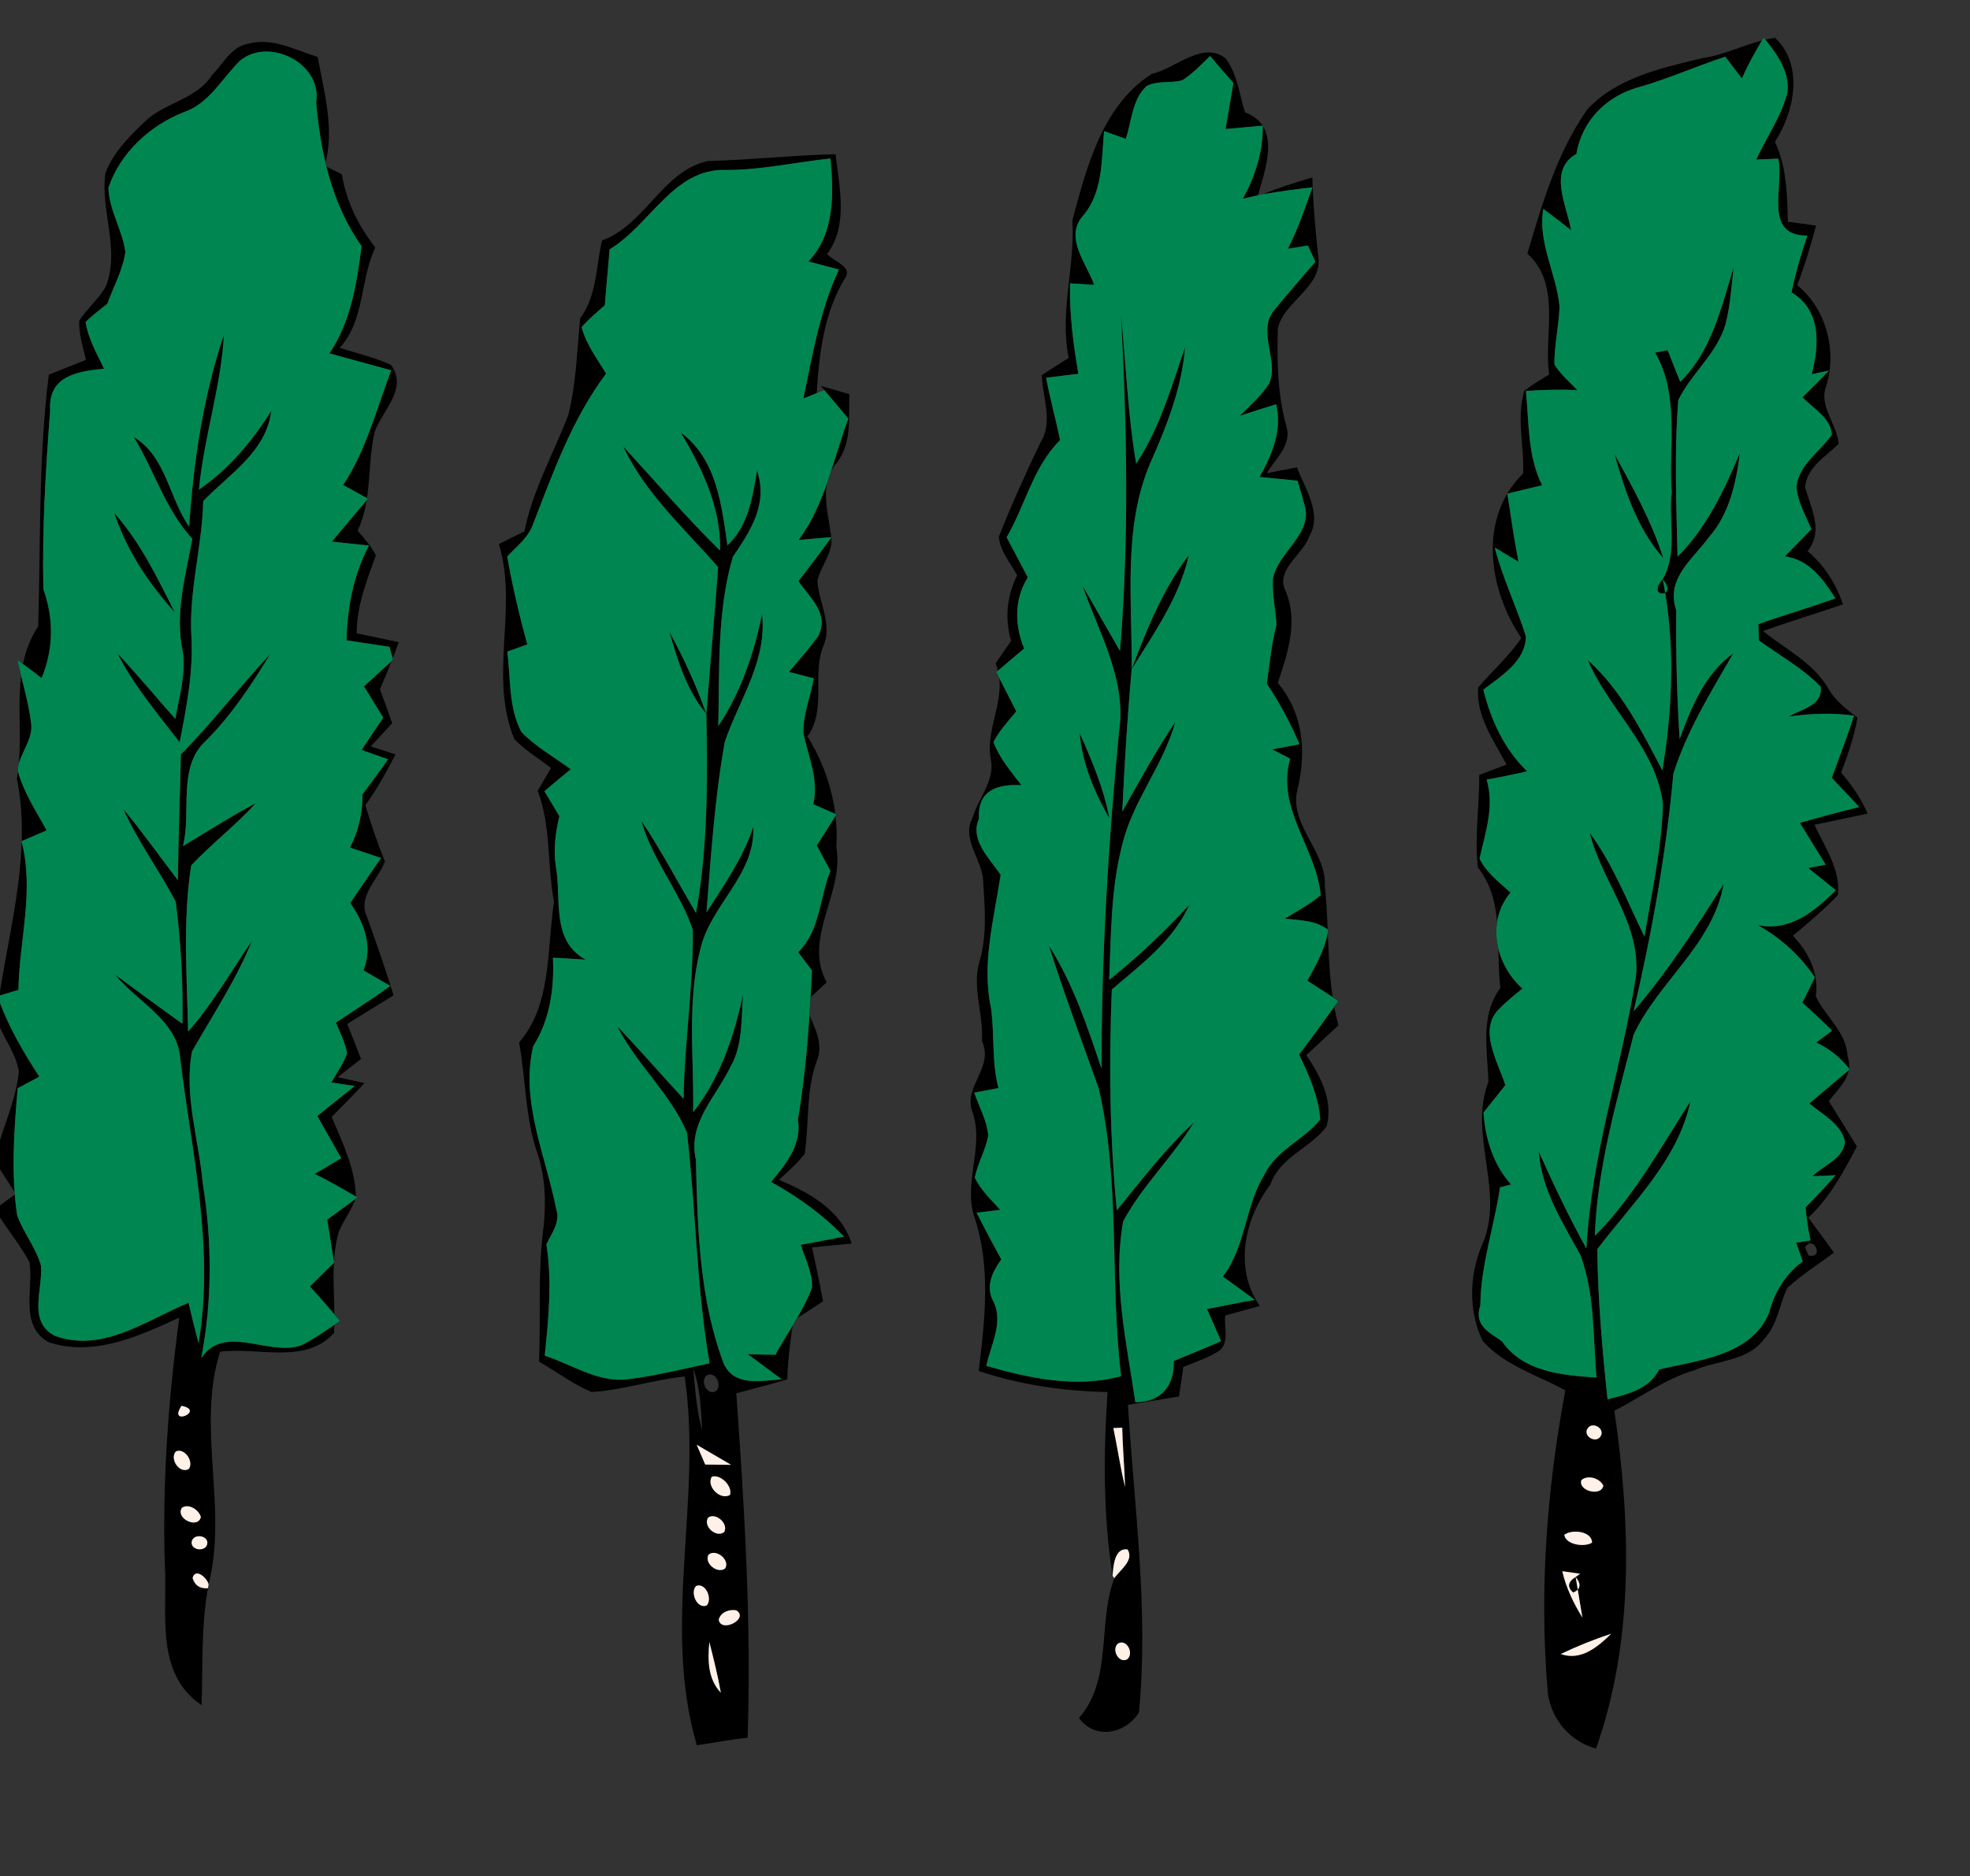 <?xml version="1.0" encoding="UTF-8" ?>
<!DOCTYPE svg PUBLIC "-//W3C//DTD SVG 1.1//EN" "http://www.w3.org/Graphics/SVG/1.1/DTD/svg11.dtd">
<svg width="316pt" height="301pt" viewBox="0 0 316 301" version="1.1" xmlns="http://www.w3.org/2000/svg">
<rect x="0" y="0" width="316" height="301" fill="#333333" stroke="none"/>
<g id="#000000ff">
<path fill="#000000" opacity="1.00" d=" M 39.81 7.02 C 43.67 5.94 47.36 8.04 50.96 9.14 C 51.99 14.88 53.75 20.79 52.08 26.59 C 53.00 27.05 53.92 27.51 54.84 27.97 C 55.54 32.31 57.50 36.26 60.20 39.70 C 57.72 44.93 58.57 51.26 54.50 55.81 C 57.25 56.69 60.08 57.33 62.71 58.54 C 65.48 62.31 61.41 65.77 60.13 69.19 C 58.85 74.43 59.75 80.13 57.37 85.13 C 58.42 86.39 59.55 87.62 60.29 89.10 C 58.82 93.15 57.21 97.20 57.22 101.60 C 58.91 101.96 62.27 102.67 63.96 103.02 C 63.02 105.55 62.06 108.08 60.94 110.54 C 61.60 112.37 62.27 114.19 62.91 116.02 C 61.77 117.27 60.62 118.51 59.47 119.74 C 60.80 120.17 62.12 120.60 63.44 121.03 C 61.98 123.82 60.48 126.62 58.60 129.17 C 59.52 132.22 60.55 135.25 61.74 138.21 C 60.69 141.01 57.33 143.80 58.85 147.03 C 60.34 151.22 61.82 155.42 63.13 159.67 C 60.65 161.20 58.18 162.73 55.70 164.26 C 56.45 166.12 57.18 168.00 57.91 169.88 C 56.66 170.86 55.40 171.83 54.15 172.81 C 55.59 173.12 57.03 173.43 58.46 173.75 C 56.77 175.61 54.97 177.38 53.20 179.18 C 54.93 183.30 57.01 187.50 57.09 192.06 C 56.49 194.09 55.06 195.74 54.31 197.71 C 52.83 202.99 53.91 208.53 53.57 213.85 C 49.01 218.96 41.30 216.06 35.30 216.85 C 31.49 229.00 36.58 241.85 33.46 254.18 C 33.26 253.19 31.35 251.42 30.89 253.15 C 31.24 254.33 32.05 254.88 33.35 254.80 C 32.26 260.99 32.53 267.29 32.34 273.55 C 24.74 268.43 26.90 258.69 26.44 251.02 C 26.02 237.76 27.01 224.51 28.75 211.38 C 22.27 214.36 15.02 217.71 7.79 215.32 C 3.06 212.65 5.41 206.76 4.73 202.46 C 3.36 199.95 1.56 197.71 0.00 195.32 L 0.00 193.37 C 0.84 192.76 1.69 192.15 2.53 191.54 C 1.67 190.23 0.85 188.89 0.00 187.58 L 0.00 182.93 C 1.12 179.30 2.69 175.70 3.02 171.89 C 2.64 169.33 1.04 167.16 0.00 164.84 L 0.00 160.89 C 1.57 165.09 3.86 168.97 6.31 172.72 C 5.15 173.34 3.99 173.95 2.84 174.58 C 2.25 181.34 1.76 188.16 2.74 194.91 C 3.71 197.75 5.80 200.14 6.57 203.06 C 6.89 206.93 4.40 212.03 8.80 214.30 C 16.48 217.08 23.44 211.81 30.25 209.00 C 30.74 211.17 31.29 213.33 31.85 215.49 C 34.42 200.19 30.77 185.05 28.92 169.93 C 28.54 163.69 22.02 160.79 18.46 156.35 C 22.05 158.99 25.62 161.65 29.26 164.23 C 29.38 157.67 29.02 151.15 28.19 144.66 C 25.55 139.61 22.11 135.01 19.78 129.79 C 22.85 133.48 25.62 137.40 28.53 141.21 C 28.61 134.48 28.87 127.76 29.01 121.04 C 34.06 115.91 38.43 110.17 43.35 104.93 C 40.31 109.90 37.08 114.82 32.92 118.94 C 28.42 123.16 30.75 130.34 29.34 135.74 C 33.23 133.39 37.07 130.97 41.07 128.80 C 37.84 132.39 33.96 135.33 30.67 138.84 C 29.29 147.65 30.00 156.62 30.17 165.50 C 34.12 161.02 37.09 155.81 40.43 150.89 C 37.91 157.18 34.12 162.82 30.80 168.68 C 29.48 175.74 31.88 182.74 32.51 189.73 C 34.02 199.04 34.07 208.60 32.28 217.87 C 36.03 212.30 42.93 217.55 48.18 215.88 C 50.44 214.81 52.47 213.30 54.55 211.92 C 52.97 210.04 51.36 208.19 49.71 206.38 C 51.00 205.11 52.29 203.83 53.58 202.56 C 53.22 200.25 52.85 197.95 52.49 195.65 C 54.12 194.48 55.73 193.29 57.34 192.10 C 55.08 190.80 52.83 189.46 50.48 188.33 C 51.89 187.48 53.31 186.64 54.73 185.81 C 53.48 183.54 52.16 181.31 50.91 179.04 C 52.88 177.39 54.91 175.83 56.91 174.22 C 55.66 174.03 54.40 173.85 53.15 173.66 C 54.01 172.10 55.10 170.64 55.67 168.95 C 55.37 167.22 54.53 165.66 53.88 164.05 C 56.80 162.10 59.77 160.22 62.62 158.17 C 61.18 157.33 59.74 156.51 58.30 155.67 C 59.84 151.84 58.43 148.07 56.18 144.86 C 57.81 142.44 59.46 140.04 61.13 137.64 C 59.47 137.08 57.80 136.52 56.13 135.97 C 57.52 133.33 58.16 130.41 58.15 127.44 C 59.52 125.57 60.92 123.71 62.25 121.81 C 60.83 121.30 59.41 120.81 58.00 120.32 C 59.16 118.59 60.28 116.84 61.47 115.13 C 60.44 113.46 59.42 111.78 58.39 110.11 C 59.95 108.69 61.50 107.25 63.05 105.83 C 62.91 105.31 62.62 104.28 62.48 103.77 C 60.18 103.42 57.88 103.07 55.58 102.72 C 55.71 97.44 56.69 92.23 59.18 87.52 C 57.69 87.36 54.72 87.04 53.23 86.89 C 55.17 84.60 57.09 82.29 59.02 80.00 C 57.69 79.27 56.37 78.54 55.05 77.81 C 58.73 72.22 60.40 65.62 62.75 59.41 C 59.45 58.50 56.14 57.60 52.84 56.69 C 56.32 51.55 57.21 45.48 58.00 39.48 C 53.20 32.73 51.43 24.52 50.71 16.42 C 51.72 10.08 42.96 5.83 38.41 9.82 C 35.55 12.67 33.50 16.65 29.44 18.01 C 24.00 20.17 19.28 24.52 17.39 30.13 C 17.50 33.73 19.65 36.89 20.11 40.43 C 19.69 43.34 18.21 45.99 17.21 48.74 C 16.03 49.69 14.79 50.58 13.73 51.67 C 14.15 54.35 15.54 56.73 16.69 59.15 C 12.63 59.55 7.67 60.23 8.05 65.80 C 7.32 75.30 6.74 84.99 6.96 94.55 C 8.65 99.24 8.60 104.10 6.68 108.78 C 5.38 107.78 4.07 106.81 2.77 105.83 C 3.53 109.22 4.56 112.55 4.99 116.00 C 5.38 118.75 3.03 120.93 2.84 123.58 C 3.74 127.05 5.78 130.09 7.48 133.21 C 6.13 133.78 4.79 134.36 3.45 134.95 C 5.54 142.88 3.09 150.83 2.96 158.80 C 1.97 159.10 0.99 159.40 0.00 159.70 L 0.00 159.03 C 1.78 147.85 5.01 136.27 2.71 124.92 C 4.16 116.75 1.27 107.81 6.13 100.47 C 6.52 87.03 6.16 73.49 7.83 60.11 C 9.81 59.32 11.80 58.51 13.79 57.74 C 13.32 55.67 12.62 53.59 12.71 51.45 C 13.97 49.47 15.89 47.96 17.01 45.88 C 19.28 39.89 16.09 33.87 16.90 27.78 C 18.23 24.29 21.04 21.57 23.71 19.07 C 26.93 16.37 31.65 15.78 34.02 12.03 C 35.80 10.27 37.08 7.47 39.81 7.02 M 29.12 225.53 C 26.83 228.96 33.05 226.31 29.12 225.53 M 28.21 232.85 C 27.15 234.03 28.79 236.49 30.27 235.67 C 31.17 234.52 29.60 232.20 28.21 232.85 M 29.17 241.90 C 28.11 243.60 31.71 245.34 32.22 243.39 C 31.94 242.23 30.25 241.12 29.17 241.90 M 30.79 247.17 C 30.35 248.59 32.74 249.09 33.21 247.83 C 33.65 246.41 31.25 245.91 30.79 247.17 Z" />
<path fill="#000000" opacity="1.00" d=" M 273.07 9.33 C 277.10 8.76 280.71 6.62 284.73 6.07 C 289.36 10.42 287.87 17.89 284.71 22.74 C 286.58 26.74 286.69 31.24 286.78 35.58 C 288.29 35.77 289.79 35.98 291.31 36.20 C 290.43 39.42 289.49 42.62 288.28 45.74 C 292.94 49.54 294.74 56.32 292.90 62.02 C 291.74 65.17 294.71 68.16 294.94 71.20 C 292.87 73.22 289.81 74.98 289.54 78.16 C 290.50 81.57 292.55 85.17 289.94 88.42 C 292.61 90.67 294.53 93.64 295.61 96.96 C 291.35 98.43 287.03 99.70 282.80 101.24 C 286.39 104.15 290.86 106.31 293.25 110.42 C 294.35 112.40 296.19 113.77 297.95 115.13 C 297.42 118.16 296.42 121.08 295.33 123.95 C 297.04 125.94 298.52 128.11 299.58 130.52 C 296.73 131.12 293.89 131.74 291.05 132.31 C 292.68 135.88 295.30 139.51 294.79 143.62 C 292.54 145.95 290.09 148.06 287.59 150.10 C 290.05 152.74 291.79 156.00 291.26 159.82 C 292.75 163.06 296.17 165.53 296.35 169.40 C 297.46 172.57 294.94 174.51 293.36 176.65 C 294.86 179.07 296.37 181.48 297.86 183.92 C 295.69 188.01 293.51 192.16 290.06 195.34 C 291.44 197.20 292.82 199.06 294.17 200.95 C 291.68 202.83 289.01 204.49 286.71 206.60 C 285.38 209.33 285.13 212.61 282.91 214.87 C 280.36 218.38 275.44 218.21 271.82 219.81 C 267.16 221.16 263.24 224.15 258.95 226.31 C 261.58 244.32 262.16 263.15 256.01 280.52 C 251.93 279.40 248.98 276.01 248.30 271.80 C 246.87 255.47 248.08 239.11 251.09 223.05 C 246.61 220.58 241.31 219.06 237.85 215.14 C 235.54 210.40 235.66 204.74 237.65 199.91 C 241.61 191.32 235.43 182.18 238.75 173.60 C 238.62 168.36 237.36 163.05 240.67 158.47 C 239.86 151.96 241.42 144.64 237.06 139.16 C 236.51 134.29 237.31 129.24 237.29 124.31 C 238.74 123.75 240.20 123.20 241.66 122.66 C 239.61 118.81 236.72 114.80 237.11 110.29 C 239.39 107.61 242.06 105.28 244.03 102.35 C 238.75 94.60 237.05 83.09 244.31 75.97 C 244.55 71.60 243.19 66.97 244.52 62.71 C 245.75 61.71 247.14 60.92 248.49 60.09 C 247.59 53.66 250.52 45.66 245.00 40.68 C 247.37 32.67 249.76 24.48 254.61 17.56 C 259.38 12.42 266.54 10.91 273.07 9.33 M 279.42 12.60 C 278.53 11.43 277.63 10.27 276.74 9.10 C 271.99 10.65 267.43 12.72 262.61 14.06 C 257.62 15.51 253.74 19.41 252.87 24.68 C 248.25 27.36 251.31 32.81 252.01 36.93 C 250.55 35.76 249.06 34.63 247.56 33.51 C 246.63 38.93 249.66 43.88 250.16 49.17 C 250.06 52.29 249.30 55.35 249.34 58.49 C 250.35 60.04 251.73 61.28 253.03 62.58 C 250.28 62.45 247.52 62.53 244.77 62.72 C 245.27 67.80 245.02 73.18 247.37 77.85 C 245.50 78.28 243.65 78.75 241.79 79.19 C 242.36 82.84 242.86 86.50 243.58 90.13 C 242.31 89.36 241.04 88.59 239.77 87.84 C 241.01 92.73 243.25 97.27 244.76 102.05 C 244.77 106.04 240.78 108.47 237.94 110.64 C 239.17 115.57 241.29 120.19 244.97 123.74 C 242.81 124.24 240.64 124.68 238.47 125.07 C 239.75 129.44 238.25 133.57 237.33 137.74 C 238.41 140.00 240.49 141.54 242.30 143.19 C 238.36 147.89 239.86 154.70 244.21 158.59 C 242.99 159.58 241.74 160.56 240.65 161.70 C 236.97 164.97 240.23 170.26 241.47 174.08 C 240.29 175.54 239.14 177.02 237.96 178.48 C 238.26 182.67 239.52 186.86 242.39 190.01 C 241.95 190.13 241.05 190.36 240.61 190.48 C 239.69 196.79 237.50 202.97 237.46 209.39 C 236.32 212.72 239.06 213.80 240.93 215.19 C 244.35 220.13 250.63 220.62 256.10 221.00 C 255.49 214.48 255.86 207.62 253.52 201.38 C 250.67 196.11 247.25 190.89 246.82 184.73 C 249.19 190.01 251.67 195.23 254.47 200.30 C 255.23 185.39 260.14 171.22 262.42 156.56 C 263.22 148.08 256.93 141.46 255.01 133.62 C 258.76 138.70 261.03 144.63 263.78 150.27 C 264.94 143.22 266.51 136.21 266.75 129.05 C 265.71 120.05 258.11 113.93 254.70 105.90 C 260.12 110.78 263.33 117.27 266.66 123.60 C 268.32 113.46 268.74 103.05 266.70 92.93 C 269.13 88.74 267.60 83.55 268.15 79.00 C 267.61 71.57 269.46 63.35 265.48 56.58 C 266.15 56.44 266.82 56.31 267.50 56.17 C 268.15 57.87 268.84 59.56 269.52 61.25 C 274.54 56.36 276.13 49.25 278.11 42.78 C 277.73 45.82 277.57 48.90 276.82 51.88 C 275.51 56.65 271.32 59.85 269.21 64.18 C 268.55 72.54 268.90 80.93 269.09 89.30 C 273.79 84.62 276.54 78.69 279.09 72.68 C 278.49 77.43 277.40 82.47 274.14 86.15 C 271.59 89.70 267.14 92.73 268.88 97.93 C 268.81 104.81 268.99 111.69 269.42 118.56 C 271.31 113.39 273.42 108.19 278.04 104.79 C 274.44 111.02 270.61 117.20 268.42 124.11 C 267.26 136.97 264.97 149.67 262.04 162.24 C 267.47 155.89 272.02 148.87 276.48 141.83 C 274.78 151.50 266.01 157.49 262.05 165.98 C 259.36 176.60 256.21 187.25 255.82 198.27 C 262.12 191.94 266.37 184.10 271.16 176.67 C 269.19 186.09 261.81 193.00 256.22 200.40 C 256.30 208.46 257.02 216.48 257.86 224.49 C 260.99 223.67 264.57 222.88 266.14 219.70 C 272.44 218.19 280.93 217.50 283.78 210.58 C 284.63 207.28 286.41 204.40 289.17 202.36 C 288.81 201.36 288.46 200.36 288.12 199.36 C 288.69 199.27 289.84 199.08 290.42 198.99 C 290.04 197.24 289.78 195.48 289.62 193.70 C 291.28 192.03 292.89 190.30 294.45 188.53 C 293.21 188.59 291.97 188.65 290.74 188.69 C 292.49 186.93 295.81 185.86 295.94 183.06 C 295.22 180.22 292.31 178.78 290.22 177.02 C 292.37 175.20 294.53 173.38 296.69 171.56 C 295.28 169.69 293.45 168.24 291.34 167.24 C 292.19 166.60 293.03 165.97 293.89 165.34 C 292.34 163.80 290.72 162.33 289.11 160.85 C 289.78 159.50 290.45 158.14 291.12 156.79 C 288.74 153.30 285.61 150.42 281.90 148.39 C 287.02 149.52 291.07 146.24 294.46 142.81 C 293.00 141.60 291.51 140.44 290.05 139.25 C 290.75 139.12 292.16 138.85 292.86 138.72 C 291.48 136.48 290.08 134.26 288.71 132.01 C 291.86 131.11 295.02 130.25 298.21 129.47 C 296.80 127.86 295.27 126.37 293.83 124.79 C 295.04 121.47 296.32 118.17 297.40 114.81 C 293.92 114.32 290.39 114.44 286.92 114.97 C 288.92 113.73 292.46 113.22 292.04 110.16 C 289.17 107.18 285.46 105.17 282.15 102.75 C 282.12 102.09 282.08 100.78 282.05 100.13 C 286.15 98.67 290.32 97.45 294.42 96.00 C 292.48 92.98 290.27 89.81 286.31 89.25 C 287.72 87.79 289.14 86.34 290.56 84.89 C 289.62 82.68 288.36 80.52 288.16 78.09 C 288.54 74.51 291.94 72.48 293.84 69.73 C 293.65 67.00 290.84 65.54 289.13 63.73 C 290.54 62.30 292.00 60.92 293.37 59.45 C 292.45 59.64 291.53 59.83 290.62 60.03 C 291.84 55.23 292.13 49.77 287.37 46.90 C 288.00 43.81 288.90 40.78 289.90 37.79 C 282.69 37.88 286.26 29.69 285.23 25.45 C 284.06 25.50 282.89 25.55 281.72 25.60 C 283.34 22.02 285.71 18.74 286.70 14.90 C 287.17 11.47 284.93 8.52 282.90 6.02 C 281.64 8.16 280.39 10.31 279.42 12.60 M 289.53 200.12 C 289.68 200.44 289.96 201.09 290.10 201.41 C 292.70 202.02 290.95 197.94 289.53 200.12 M 254.67 229.15 C 253.85 230.35 255.93 231.61 256.71 230.47 C 257.57 229.23 255.46 227.95 254.67 229.15 M 253.66 237.46 C 253.11 239.22 256.91 240.13 257.18 238.32 C 256.61 237.14 254.67 236.54 253.66 237.46 M 250.92 246.23 C 251.16 247.82 254.12 248.26 255.38 247.48 C 255.36 245.64 252.15 245.27 250.92 246.23 M 250.60 252.06 C 251.20 254.70 252.41 257.21 253.83 259.51 C 253.56 257.88 253.01 254.62 252.74 252.99 L 253.47 252.47 C 252.75 252.37 251.32 252.17 250.60 252.06 M 250.35 265.35 C 253.60 266.49 256.26 264.23 258.45 262.10 C 255.68 263.00 252.98 264.09 250.35 265.35 Z" />
<path fill="#000000" opacity="1.00" d=" M 184.77 11.84 C 188.33 11.15 192.90 6.43 196.59 9.36 C 198.48 11.86 198.78 15.11 199.71 18.02 C 205.56 20.27 203.05 26.79 201.79 31.32 C 200.97 31.51 200.16 31.69 199.35 31.89 C 201.34 28.28 202.63 24.31 202.54 20.16 C 200.55 20.33 198.57 20.51 196.58 20.70 C 197.02 18.23 197.42 15.76 197.84 13.29 C 196.56 11.88 195.32 10.44 194.11 8.98 C 192.70 10.34 191.34 11.80 189.68 12.86 C 187.80 13.42 185.65 12.86 183.89 13.83 C 181.58 15.99 181.54 19.43 180.59 22.28 C 179.43 21.86 178.26 21.45 177.10 21.03 C 176.68 25.74 176.94 30.89 173.66 34.69 C 170.71 38.14 174.29 42.25 175.52 45.70 C 174.23 45.61 172.94 45.53 171.66 45.46 C 171.52 50.33 172.16 55.17 172.98 59.97 C 171.25 60.16 169.53 60.39 167.81 60.61 C 168.43 63.97 169.36 67.26 170.05 70.61 C 165.74 74.84 164.45 81.10 161.47 86.20 C 162.61 88.33 163.73 90.48 164.87 92.62 C 162.66 96.17 162.74 100.27 164.28 104.05 C 162.77 105.28 161.30 106.57 159.81 107.83 C 160.89 109.93 161.95 112.02 163.02 114.12 C 161.72 115.69 160.30 117.21 159.36 119.04 C 160.33 121.65 162.18 123.79 163.86 125.97 C 160.45 125.76 156.73 126.51 157.04 131.31 C 155.50 134.77 158.74 137.70 160.51 140.34 C 159.46 147.37 157.42 154.62 158.97 161.74 C 159.55 165.99 159.05 170.36 160.16 174.55 C 158.86 174.79 157.56 175.04 156.27 175.29 C 157.07 177.56 158.29 179.75 158.53 182.17 C 158.10 184.50 156.83 186.59 156.36 188.92 C 157.33 190.92 158.97 192.47 160.45 194.09 C 159.18 194.24 157.92 194.39 156.66 194.55 C 157.92 197.08 159.26 199.56 160.61 202.04 C 159.18 204.03 158.03 206.38 159.34 208.78 C 161.04 212.19 158.88 215.80 158.22 219.13 C 165.21 221.12 172.66 222.73 179.83 220.77 C 177.99 205.45 179.74 189.74 176.25 174.65 C 173.54 167.01 170.68 159.42 168.25 151.69 C 172.13 157.79 174.41 164.64 176.69 171.44 C 176.67 153.39 177.76 135.38 179.49 117.43 C 180.78 109.03 176.25 101.56 173.63 93.92 C 175.65 97.42 177.62 100.94 179.66 104.44 C 181.12 86.43 180.77 68.38 179.80 50.37 C 180.62 58.38 180.89 66.45 182.25 74.39 C 186.02 68.69 187.90 62.07 190.10 55.66 C 189.58 62.20 187.17 68.30 184.54 74.22 C 180.06 84.71 181.65 96.31 181.52 107.38 C 180.85 114.98 180.37 122.59 180.02 130.22 C 182.75 125.37 185.40 120.46 188.51 115.84 C 186.59 122.93 181.52 128.66 179.93 135.87 C 178.16 142.84 178.23 150.06 177.92 157.20 C 182.52 153.51 186.80 149.47 190.79 145.14 C 188.20 150.90 183.02 154.75 178.34 158.74 C 177.88 170.56 177.99 182.39 179.14 194.17 C 183.09 189.32 186.91 184.32 191.50 180.06 C 188.12 185.62 183.25 190.18 180.17 195.92 C 178.42 205.57 180.70 215.36 182.12 224.94 C 186.46 224.97 188.41 222.06 188.27 218.35 C 190.80 217.27 193.36 216.27 195.87 215.16 C 195.12 213.43 194.37 211.71 193.60 210.00 C 196.19 209.54 198.66 208.95 201.29 208.54 C 199.58 207.28 197.89 206.02 196.16 204.80 C 199.83 199.95 199.69 193.50 202.84 188.41 C 204.73 184.49 209.13 182.88 211.77 179.61 C 211.51 175.87 209.97 172.48 208.37 169.17 C 210.53 166.34 212.62 163.47 214.69 160.58 C 213.03 159.48 211.38 158.40 209.71 157.33 C 211.11 154.75 212.65 152.14 213.04 149.18 C 211.07 147.61 208.47 147.65 206.10 147.38 C 208.03 146.16 210.09 145.10 211.85 143.61 C 211.15 136.02 204.65 129.75 206.95 121.71 C 205.99 121.22 205.03 120.72 204.07 120.22 C 205.52 119.94 206.98 119.66 208.44 119.40 C 207.00 116.00 205.25 112.74 203.20 109.67 C 203.65 106.49 203.96 103.29 204.76 100.18 C 204.60 97.74 204.04 95.33 204.18 92.88 C 204.94 88.55 210.81 85.55 209.21 80.86 C 208.88 79.60 208.50 78.36 208.14 77.12 C 206.10 76.92 204.07 76.72 202.04 76.52 C 204.04 72.96 205.70 69.02 204.70 64.86 C 202.74 65.46 200.80 66.08 198.86 66.71 C 200.50 65.06 202.31 63.52 203.58 61.53 C 205.21 57.86 201.50 52.99 204.48 49.65 C 206.60 47.07 208.78 44.52 211.00 42.01 C 210.59 41.14 210.19 40.26 209.79 39.39 C 208.72 39.56 207.66 39.73 206.59 39.90 C 208.21 36.75 209.32 33.38 210.53 30.05 C 207.88 30.35 205.24 30.70 202.61 31.16 C 205.18 30.08 207.83 29.27 210.51 28.47 C 210.61 32.73 211.02 36.98 211.46 41.22 C 212.14 46.08 205.93 48.32 204.97 52.70 C 204.81 58.00 204.93 63.35 206.36 68.48 C 207.24 71.41 204.54 73.63 203.19 75.92 C 204.80 75.60 206.41 75.28 208.03 74.98 C 209.33 78.36 212.17 82.52 209.99 86.07 C 209.04 88.96 204.55 91.37 206.19 94.77 C 208.31 99.62 206.55 104.84 204.96 109.56 C 208.99 114.27 209.60 120.56 208.15 126.52 C 206.62 132.28 212.78 136.44 212.51 142.13 C 213.31 149.58 212.70 157.16 214.69 164.49 C 213.40 165.68 210.83 168.07 209.54 169.27 C 211.78 172.59 213.91 176.54 212.79 180.71 C 210.19 184.24 205.34 185.54 203.79 190.01 C 199.60 195.55 197.88 203.49 202.08 209.51 C 200.69 209.89 197.92 210.65 196.54 211.03 C 196.29 212.84 197.22 215.22 195.69 216.61 C 193.90 217.82 191.80 218.47 189.81 219.30 C 189.58 220.87 189.37 222.45 189.12 224.03 C 186.39 224.48 183.66 224.92 180.93 225.37 C 181.94 241.78 184.27 258.27 182.70 274.70 C 180.61 278.16 175.59 279.18 173.08 275.60 C 178.51 269.40 176.01 260.43 178.75 253.18 C 179.65 251.85 181.97 250.34 180.87 248.57 C 178.77 248.25 178.56 251.30 178.47 252.80 C 176.93 243.05 177.00 233.14 177.66 223.32 C 170.64 223.17 163.65 222.18 156.99 219.94 C 158.00 211.65 159.00 202.99 156.19 194.92 C 154.60 189.36 157.96 183.64 155.92 178.18 C 154.57 174.29 159.48 171.18 157.50 166.99 C 157.81 162.66 155.82 158.34 157.17 154.07 C 158.38 149.82 157.95 145.35 157.68 141.00 C 157.36 137.67 154.19 134.47 156.03 131.14 C 156.89 128.10 159.60 125.27 158.95 121.89 C 157.93 116.62 161.85 111.76 159.70 106.42 C 160.52 105.21 161.35 104.01 162.19 102.81 C 161.14 99.27 161.50 95.58 163.16 92.29 C 162.07 90.30 160.42 88.42 160.22 86.10 C 162.27 80.95 164.54 75.87 166.96 70.87 C 168.96 67.61 167.22 63.71 167.11 60.19 C 168.53 59.24 169.98 58.32 171.43 57.41 C 169.92 50.05 172.48 42.73 172.02 35.33 C 174.33 26.76 176.79 16.96 184.77 11.84 M 178.59 229.10 C 179.25 232.25 179.70 235.43 180.47 238.56 C 180.37 235.39 180.08 232.19 180.01 229.03 L 178.59 229.10 M 179.37 263.64 C 178.22 264.50 179.39 266.91 180.78 266.21 C 181.96 265.33 180.79 262.89 179.37 263.64 Z" />
<path fill="#000000" opacity="1.00" d=" M 113.47 25.84 C 120.33 25.66 127.17 24.90 134.03 24.74 C 134.62 30.01 136.12 36.07 132.68 40.75 C 133.70 41.98 136.88 42.73 135.52 44.67 C 132.16 50.19 131.40 56.72 131.00 63.07 C 130.47 63.28 129.39 63.72 128.86 63.93 C 130.34 56.94 131.51 49.76 134.57 43.24 C 132.93 42.81 131.30 42.37 129.67 41.94 C 133.92 37.50 133.73 31.12 133.21 25.43 C 127.59 26.01 122.05 27.30 116.38 27.27 C 108.05 26.99 104.25 36.14 97.79 39.99 C 97.52 42.98 97.26 45.98 97.01 48.97 C 95.73 50.10 94.41 51.20 93.30 52.49 C 94.02 55.24 95.78 57.54 97.22 59.94 C 91.69 67.30 88.65 76.03 85.34 84.51 C 84.51 86.45 82.75 87.76 81.36 89.29 C 82.20 94.03 83.30 98.73 84.58 103.38 C 83.51 103.77 82.44 104.16 81.37 104.54 C 81.94 108.81 81.55 113.48 83.62 117.41 C 85.92 119.80 88.88 121.45 91.56 123.40 C 90.14 124.56 88.73 125.74 87.33 126.93 C 88.13 128.26 88.93 129.60 89.73 130.93 C 89.10 133.54 88.75 136.24 89.15 138.91 C 90.14 144.18 88.28 150.81 93.93 153.95 C 92.18 153.84 90.43 153.73 88.69 153.64 C 88.93 158.62 88.20 163.59 85.53 167.84 C 83.42 176.68 87.56 185.44 89.22 193.99 C 89.93 196.06 88.46 197.86 87.65 199.63 C 88.58 205.56 87.99 211.55 87.38 217.48 C 91.75 218.90 95.91 221.83 100.70 221.27 C 105.12 220.72 109.46 219.63 113.82 218.71 C 111.70 206.46 111.63 193.97 110.19 181.67 C 107.52 175.41 102.08 170.74 99.02 164.65 C 102.64 168.45 106.09 172.42 109.65 176.28 C 109.78 167.22 111.22 158.20 111.13 149.15 C 109.06 143.06 104.63 137.95 102.87 131.67 C 106.08 136.43 108.72 141.54 111.65 146.47 C 113.55 135.91 113.50 125.20 113.30 114.52 C 113.91 106.68 114.61 98.84 115.19 90.99 C 109.81 84.79 103.50 79.20 99.97 71.62 C 105.12 77.22 110.07 82.99 115.50 88.32 C 115.66 81.40 112.64 75.19 109.22 69.41 C 114.96 73.63 115.74 80.99 116.69 87.50 C 120.03 84.33 120.71 79.82 121.43 75.47 C 123.26 80.89 120.35 85.20 117.55 89.34 C 114.99 98.10 115.43 107.44 115.22 116.48 C 118.85 111.03 120.92 104.87 122.24 98.51 C 123.07 106.08 118.57 112.24 116.26 119.01 C 114.64 128.04 114.05 137.24 113.32 146.38 C 116.14 141.99 119.17 137.66 120.83 132.66 C 121.18 140.41 113.95 145.15 112.33 152.32 C 110.15 160.80 111.36 169.77 111.18 178.43 C 115.55 172.90 117.73 166.27 119.20 159.48 C 118.87 163.35 119.21 167.64 117.17 171.14 C 114.88 175.95 110.26 180.17 111.63 186.05 C 111.87 197.04 112.18 208.47 116.13 218.85 C 117.89 222.50 122.13 221.50 125.38 221.27 C 123.54 219.94 121.77 218.54 119.92 217.24 C 121.40 217.29 122.89 217.33 124.38 217.34 C 126.31 213.75 128.80 210.43 130.24 206.61 C 130.38 204.20 129.14 201.96 128.46 199.70 C 130.19 199.37 133.65 198.71 135.38 198.39 C 131.97 194.85 127.97 191.99 123.68 189.61 C 126.08 186.73 128.65 183.60 127.99 179.58 C 129.35 171.66 129.85 163.69 130.24 155.67 C 129.50 154.70 128.77 153.73 128.03 152.77 C 131.57 149.28 131.44 144.07 133.20 139.71 C 132.47 138.34 131.74 136.98 131.01 135.62 C 132.09 133.98 133.14 132.32 134.17 130.65 C 132.93 130.11 131.69 129.56 130.45 129.02 C 131.38 125.12 129.67 121.41 128.87 117.66 C 128.77 114.64 130.04 111.75 130.53 108.82 C 129.20 108.47 127.87 108.13 126.54 107.79 C 128.15 105.92 129.78 104.06 131.24 102.07 C 133.08 98.41 129.87 95.85 128.06 93.23 C 129.88 90.91 131.65 88.56 133.38 86.17 C 131.61 86.32 129.85 86.46 128.09 86.64 C 132.36 80.92 133.61 73.73 136.07 67.17 C 134.80 65.63 133.52 64.10 132.23 62.58 L 131.67 61.91 C 133.19 62.35 134.71 62.79 136.24 63.23 C 136.09 66.96 136.70 70.97 134.27 74.18 C 131.37 77.59 132.76 81.78 133.26 85.64 C 133.91 88.38 131.73 90.58 131.12 93.11 C 131.27 96.56 133.50 99.98 132.17 103.39 C 130.10 108.16 132.68 113.71 129.53 118.14 C 132.82 123.45 134.54 129.64 134.16 135.91 C 135.46 143.32 128.73 150.42 132.60 157.60 C 131.40 158.73 130.18 159.83 128.99 160.95 C 130.06 163.86 132.34 166.93 131.04 170.14 C 129.25 174.93 129.81 180.13 129.09 185.10 C 127.88 186.65 126.38 187.94 124.95 189.28 C 129.82 191.32 134.91 194.12 136.60 199.50 C 135.01 199.65 131.83 199.96 130.24 200.11 C 130.90 202.98 131.46 205.85 132.03 208.76 C 130.46 209.79 128.88 210.83 127.28 211.82 C 126.77 214.95 126.38 218.11 126.29 221.29 C 123.58 222.10 120.83 222.78 118.11 223.52 C 119.41 241.91 120.55 260.32 119.92 278.77 C 117.17 279.05 114.50 279.60 111.77 279.98 C 106.11 260.57 112.73 240.47 109.82 220.82 C 104.80 221.35 99.93 222.99 94.90 223.32 C 91.91 222.07 89.28 220.05 86.47 218.45 C 86.75 211.48 86.26 204.48 87.11 197.54 C 87.61 193.51 87.55 189.34 86.35 185.44 C 84.23 179.60 84.37 173.29 83.27 167.24 C 88.56 161.14 87.70 152.19 88.87 144.67 C 87.74 138.78 88.43 132.55 86.25 126.88 C 86.95 125.65 87.66 124.43 88.38 123.21 C 86.43 121.66 84.22 120.39 82.51 118.57 C 78.32 108.46 83.17 97.55 80.02 87.29 C 81.38 86.60 82.74 85.92 84.12 85.25 C 85.43 78.64 88.81 72.75 91.18 66.51 C 92.44 61.45 92.56 56.22 93.06 51.06 C 95.75 47.48 95.58 42.76 96.57 38.58 C 103.51 36.05 106.17 27.55 113.47 25.84 M 111.19 219.51 C 111.50 222.85 111.74 226.24 112.62 229.51 C 112.45 226.12 112.34 222.72 111.19 219.51 M 113.37 220.64 C 112.23 221.50 113.39 223.91 114.78 223.21 C 115.96 222.33 114.79 219.89 113.37 220.64 M 111.75 231.77 C 112.21 232.82 112.66 233.88 113.12 234.95 C 114.50 234.96 115.89 234.98 117.28 235.00 C 115.43 233.92 113.59 232.84 111.75 231.77 M 114.17 236.91 C 113.26 238.46 115.53 240.74 117.09 239.83 C 117.57 238.44 115.56 236.43 114.17 236.91 M 113.59 243.46 C 112.71 244.83 114.88 246.78 116.16 245.78 C 116.92 244.47 114.83 242.58 113.59 243.46 M 113.67 249.39 C 112.87 250.76 115.10 252.57 116.33 251.61 C 117.13 250.24 114.89 248.43 113.67 249.39 M 111.65 254.43 C 110.66 255.49 111.80 258.16 113.35 257.57 C 114.34 256.51 113.20 253.83 111.65 254.43 M 118.12 258.35 C 117.02 258.10 115.53 258.66 115.29 259.86 C 115.68 262.04 120.21 259.67 118.12 258.35 M 115.63 271.56 C 115.14 268.82 114.48 266.11 113.78 263.41 C 113.52 266.34 113.51 269.30 115.63 271.56 Z" />
<path fill="#000000" opacity="1.00" d=" M 30.34 84.49 C 31.03 74.04 32.59 63.59 35.93 53.64 C 35.46 62.08 32.70 70.16 31.91 78.55 C 36.69 75.28 40.44 70.79 43.51 65.92 C 42.73 72.47 36.78 76.03 32.60 80.39 C 32.43 87.66 30.28 94.75 30.70 102.05 C 31.03 107.81 29.91 113.48 28.82 119.09 C 25.29 114.48 21.46 110.02 18.83 104.79 C 22.02 108.22 25.02 111.82 28.12 115.33 C 28.73 111.78 29.84 108.23 29.33 104.60 C 27.99 98.50 29.76 92.41 30.85 86.44 C 26.52 81.75 24.76 75.46 21.45 70.11 C 26.65 73.20 27.09 79.85 30.34 84.49 Z" />
<path fill="#000000" opacity="1.00" d=" M 258.97 72.83 C 261.92 78.22 264.94 83.65 266.80 89.54 C 262.64 84.82 260.65 78.78 258.97 72.83 Z" />
<path fill="#000000" opacity="1.00" d=" M 18.35 82.34 C 22.54 87.00 25.25 92.74 28.06 98.28 C 23.86 93.61 20.32 88.34 18.35 82.34 Z" />
<path fill="#000000" opacity="1.00" d=" M 181.52 107.38 C 183.92 100.98 186.53 94.52 190.70 89.04 C 189.20 95.83 185.10 101.56 181.52 107.38 Z" />
<path fill="#000000" opacity="1.00" d=" M 266.70 92.93 C 263.89 96.06 269.43 95.92 266.70 92.93 Z" />
<path fill="#000000" opacity="1.00" d=" M 107.35 101.30 C 109.67 105.55 111.70 109.96 113.30 114.52 C 110.13 110.74 108.71 105.96 107.35 101.30 Z" />
<path fill="#000000" opacity="1.00" d=" M 173.18 117.58 C 175.15 122.01 177.07 126.53 177.96 131.32 C 175.55 127.07 173.58 122.50 173.18 117.58 Z" />
<path fill="#000000" opacity="1.00" d=" M 252.35 255.49 C 251.35 254.60 251.48 253.77 252.74 252.99 C 253.69 254.13 253.56 254.96 252.35 255.49 Z" />
</g>
<g id="#008751ff">
<path fill="#008751" opacity="1.00" d=" M 38.41 9.82 C 42.96 5.83 51.72 10.08 50.71 16.42 C 51.43 24.52 53.20 32.73 58.00 39.48 C 57.21 45.48 56.32 51.55 52.84 56.69 C 56.14 57.60 59.45 58.50 62.75 59.41 C 60.40 65.62 58.73 72.22 55.05 77.81 C 56.37 78.54 57.69 79.27 59.02 80.00 C 57.09 82.29 55.17 84.60 53.23 86.89 C 54.72 87.04 57.69 87.36 59.18 87.52 C 56.69 92.23 55.71 97.44 55.58 102.72 C 57.88 103.07 60.18 103.42 62.48 103.77 C 62.62 104.28 62.91 105.31 63.05 105.83 C 61.50 107.25 59.95 108.69 58.39 110.11 C 59.42 111.78 60.44 113.46 61.47 115.13 C 60.28 116.84 59.16 118.59 58.00 120.32 C 59.41 120.81 60.83 121.30 62.25 121.81 C 60.92 123.71 59.52 125.57 58.15 127.44 C 58.16 130.41 57.52 133.33 56.13 135.97 C 57.80 136.52 59.47 137.08 61.13 137.64 C 59.46 140.04 57.81 142.44 56.18 144.86 C 58.43 148.07 59.84 151.84 58.30 155.67 C 59.74 156.51 61.18 157.33 62.62 158.17 C 59.77 160.22 56.80 162.10 53.88 164.05 C 54.53 165.66 55.37 167.22 55.67 168.95 C 55.10 170.64 54.01 172.10 53.15 173.66 C 54.40 173.85 55.66 174.03 56.91 174.22 C 54.91 175.83 52.88 177.39 50.91 179.04 C 52.16 181.31 53.48 183.54 54.73 185.81 C 53.31 186.64 51.89 187.48 50.48 188.33 C 52.83 189.46 55.08 190.80 57.34 192.10 C 55.73 193.29 54.12 194.48 52.49 195.65 C 52.85 197.95 53.22 200.25 53.58 202.56 C 52.29 203.83 51.00 205.11 49.71 206.38 C 51.36 208.19 52.97 210.04 54.55 211.92 C 52.47 213.30 50.44 214.81 48.18 215.88 C 42.93 217.55 36.03 212.30 32.28 217.87 C 34.07 208.60 34.02 199.04 32.51 189.73 C 31.88 182.74 29.48 175.74 30.80 168.68 C 34.12 162.82 37.91 157.18 40.43 150.89 C 37.09 155.81 34.12 161.02 30.17 165.50 C 30.00 156.62 29.29 147.65 30.67 138.84 C 33.96 135.33 37.84 132.39 41.07 128.80 C 37.07 130.97 33.23 133.39 29.34 135.74 C 30.75 130.34 28.42 123.16 32.92 118.94 C 37.08 114.82 40.31 109.90 43.35 104.93 C 38.43 110.17 34.06 115.91 29.01 121.04 C 28.87 127.76 28.61 134.48 28.53 141.21 C 25.62 137.40 22.85 133.48 19.78 129.79 C 22.11 135.01 25.55 139.61 28.19 144.66 C 29.02 151.15 29.38 157.67 29.26 164.23 C 25.62 161.65 22.05 158.99 18.46 156.35 C 22.02 160.79 28.54 163.69 28.92 169.93 C 30.77 185.05 34.42 200.19 31.85 215.49 C 31.29 213.33 30.74 211.17 30.25 209.00 C 23.44 211.81 16.48 217.08 8.80 214.30 C 4.40 212.03 6.89 206.93 6.57 203.06 C 5.80 200.14 3.71 197.75 2.74 194.91 C 1.76 188.16 2.25 181.34 2.84 174.58 C 3.99 173.95 5.15 173.34 6.31 172.72 C 3.86 168.97 1.57 165.09 0.00 160.89 L 0.00 159.70 C 0.99 159.40 1.97 159.10 2.96 158.80 C 3.09 150.83 5.54 142.88 3.45 134.95 C 4.79 134.36 6.13 133.78 7.48 133.21 C 5.78 130.09 3.74 127.05 2.84 123.58 C 3.03 120.93 5.38 118.75 4.99 116.00 C 4.56 112.55 3.53 109.22 2.77 105.83 C 4.07 106.81 5.38 107.78 6.68 108.78 C 8.60 104.10 8.65 99.24 6.96 94.55 C 6.74 84.99 7.32 75.30 8.05 65.80 C 7.67 60.23 12.63 59.55 16.69 59.15 C 15.54 56.73 14.15 54.35 13.73 51.67 C 14.79 50.58 16.03 49.69 17.21 48.74 C 18.21 45.99 19.69 43.34 20.11 40.43 C 19.65 36.89 17.50 33.73 17.39 30.13 C 19.28 24.52 24.00 20.17 29.44 18.01 C 33.50 16.65 35.55 12.67 38.41 9.82 M 30.34 84.49 C 27.09 79.85 26.65 73.20 21.45 70.11 C 24.76 75.46 26.52 81.75 30.85 86.44 C 29.76 92.41 27.99 98.50 29.33 104.60 C 29.84 108.23 28.73 111.78 28.12 115.33 C 25.02 111.82 22.02 108.22 18.83 104.79 C 21.46 110.02 25.29 114.48 28.82 119.09 C 29.91 113.48 31.03 107.81 30.70 102.05 C 30.28 94.75 32.43 87.66 32.60 80.39 C 36.78 76.03 42.73 72.47 43.51 65.92 C 40.44 70.79 36.69 75.28 31.91 78.55 C 32.70 70.16 35.46 62.08 35.93 53.64 C 32.59 63.59 31.03 74.04 30.34 84.49 M 18.35 82.34 C 20.32 88.34 23.86 93.61 28.06 98.28 C 25.25 92.74 22.54 87.00 18.35 82.34 Z" />
<path fill="#008751" opacity="1.00" d=" M 279.42 12.60 C 280.39 10.31 281.64 8.16 282.90 6.02 C 284.93 8.52 287.17 11.47 286.70 14.90 C 285.71 18.74 283.34 22.02 281.72 25.60 C 282.89 25.55 284.06 25.50 285.23 25.45 C 286.26 29.69 282.69 37.88 289.90 37.79 C 288.90 40.78 288.00 43.81 287.37 46.90 C 292.13 49.77 291.84 55.23 290.62 60.03 C 291.53 59.83 292.45 59.64 293.37 59.45 C 292.00 60.92 290.54 62.30 289.13 63.73 C 290.84 65.54 293.65 67.00 293.84 69.73 C 291.94 72.48 288.54 74.51 288.16 78.09 C 288.36 80.52 289.62 82.68 290.56 84.89 C 289.14 86.34 287.72 87.79 286.31 89.25 C 290.27 89.81 292.48 92.98 294.42 96.00 C 290.32 97.45 286.15 98.67 282.05 100.13 C 282.08 100.78 282.12 102.09 282.15 102.75 C 285.46 105.17 289.17 107.18 292.04 110.16 C 292.46 113.22 288.92 113.73 286.92 114.97 C 290.39 114.44 293.92 114.32 297.40 114.81 C 296.32 118.17 295.04 121.47 293.83 124.79 C 295.27 126.37 296.80 127.86 298.21 129.47 C 295.02 130.25 291.86 131.11 288.71 132.01 C 290.08 134.26 291.48 136.48 292.86 138.72 C 292.16 138.85 290.75 139.12 290.05 139.25 C 291.51 140.44 293.00 141.60 294.46 142.81 C 291.07 146.24 287.02 149.52 281.90 148.39 C 285.61 150.42 288.74 153.30 291.12 156.79 C 290.45 158.14 289.78 159.50 289.11 160.85 C 290.72 162.33 292.34 163.80 293.89 165.34 C 293.03 165.97 292.19 166.60 291.34 167.24 C 293.45 168.24 295.28 169.69 296.69 171.56 C 294.53 173.38 292.37 175.20 290.22 177.02 C 292.31 178.78 295.22 180.22 295.94 183.06 C 295.81 185.86 292.49 186.93 290.74 188.69 C 291.97 188.65 293.21 188.59 294.45 188.53 C 292.89 190.30 291.28 192.03 289.62 193.70 C 289.78 195.48 290.04 197.24 290.42 198.99 C 289.84 199.08 288.69 199.27 288.12 199.36 C 288.46 200.36 288.81 201.36 289.17 202.36 C 286.41 204.40 284.63 207.28 283.78 210.58 C 280.93 217.50 272.44 218.19 266.14 219.70 C 264.57 222.88 260.99 223.67 257.86 224.49 C 257.02 216.48 256.30 208.46 256.22 200.40 C 261.81 193.00 269.19 186.09 271.16 176.67 C 266.37 184.10 262.12 191.94 255.82 198.27 C 256.21 187.25 259.36 176.60 262.05 165.98 C 266.01 157.49 274.78 151.50 276.48 141.83 C 272.02 148.87 267.47 155.89 262.04 162.24 C 264.97 149.67 267.26 136.97 268.42 124.11 C 270.61 117.20 274.44 111.02 278.04 104.79 C 273.42 108.19 271.31 113.39 269.42 118.56 C 268.99 111.69 268.81 104.81 268.88 97.93 C 267.14 92.73 271.59 89.70 274.14 86.15 C 277.40 82.47 278.49 77.43 279.09 72.68 C 276.54 78.69 273.79 84.62 269.09 89.30 C 268.90 80.93 268.55 72.54 269.21 64.18 C 271.32 59.85 275.51 56.65 276.82 51.88 C 277.57 48.90 277.73 45.82 278.11 42.78 C 276.13 49.25 274.54 56.36 269.52 61.25 C 268.84 59.56 268.15 57.87 267.50 56.17 C 266.82 56.31 266.15 56.44 265.48 56.58 C 269.46 63.35 267.61 71.57 268.15 79.00 C 267.60 83.55 269.13 88.74 266.70 92.93 C 263.89 96.06 269.43 95.92 266.70 92.93 C 268.74 103.05 268.32 113.46 266.66 123.60 C 263.33 117.27 260.12 110.78 254.70 105.90 C 258.11 113.93 265.71 120.05 266.75 129.05 C 266.51 136.21 264.94 143.22 263.78 150.27 C 261.03 144.63 258.76 138.70 255.01 133.62 C 256.93 141.46 263.22 148.08 262.42 156.56 C 260.14 171.22 255.23 185.39 254.47 200.30 C 251.67 195.23 249.19 190.01 246.82 184.73 C 247.25 190.89 250.67 196.11 253.52 201.38 C 255.86 207.62 255.49 214.48 256.10 221.00 C 250.63 220.62 244.35 220.13 240.93 215.19 C 239.06 213.80 236.32 212.72 237.46 209.39 C 237.50 202.97 239.69 196.79 240.61 190.48 C 241.05 190.36 241.95 190.13 242.39 190.01 C 239.52 186.86 238.26 182.67 237.96 178.48 C 239.14 177.02 240.29 175.54 241.47 174.08 C 240.23 170.26 236.97 164.97 240.65 161.70 C 241.74 160.56 242.99 159.58 244.21 158.59 C 239.86 154.70 238.36 147.89 242.30 143.19 C 240.49 141.54 238.41 140.00 237.33 137.74 C 238.25 133.57 239.75 129.44 238.47 125.07 C 240.64 124.68 242.81 124.24 244.97 123.74 C 241.29 120.19 239.17 115.57 237.94 110.64 C 240.78 108.47 244.77 106.04 244.76 102.05 C 243.25 97.27 241.01 92.73 239.77 87.84 C 241.04 88.59 242.31 89.36 243.58 90.13 C 242.86 86.50 242.36 82.84 241.79 79.19 C 243.65 78.75 245.50 78.28 247.37 77.85 C 245.02 73.18 245.27 67.80 244.77 62.72 C 247.52 62.53 250.28 62.45 253.03 62.58 C 251.73 61.28 250.35 60.04 249.34 58.49 C 249.30 55.35 250.06 52.29 250.16 49.17 C 249.66 43.88 246.63 38.93 247.56 33.51 C 249.06 34.63 250.55 35.76 252.01 36.93 C 251.31 32.81 248.25 27.36 252.87 24.68 C 253.74 19.41 257.62 15.51 262.61 14.06 C 267.43 12.72 271.99 10.65 276.74 9.10 C 277.63 10.27 278.53 11.43 279.42 12.60 M 258.97 72.83 C 260.65 78.78 262.64 84.82 266.80 89.54 C 264.94 83.65 261.92 78.22 258.97 72.83 Z" />
<path fill="#008751" opacity="1.00" d=" M 189.68 12.86 C 191.34 11.80 192.70 10.34 194.11 8.98 C 195.32 10.44 196.56 11.88 197.84 13.29 C 197.42 15.76 197.02 18.23 196.58 20.70 C 198.57 20.51 200.55 20.33 202.54 20.16 C 202.63 24.31 201.34 28.28 199.35 31.89 C 200.16 31.69 200.97 31.51 201.79 31.32 L 202.61 31.16 C 205.24 30.70 207.88 30.35 210.53 30.05 C 209.32 33.38 208.21 36.75 206.59 39.90 C 207.66 39.73 208.72 39.56 209.79 39.39 C 210.19 40.26 210.59 41.14 211.00 42.01 C 208.78 44.52 206.60 47.07 204.48 49.65 C 201.50 52.99 205.21 57.86 203.58 61.53 C 202.31 63.52 200.50 65.06 198.86 66.71 C 200.80 66.08 202.74 65.46 204.70 64.86 C 205.70 69.02 204.04 72.96 202.04 76.52 C 204.07 76.72 206.10 76.92 208.14 77.12 C 208.50 78.36 208.88 79.60 209.21 80.86 C 210.81 85.55 204.94 88.55 204.18 92.88 C 204.04 95.33 204.60 97.74 204.76 100.18 C 203.96 103.29 203.65 106.49 203.20 109.67 C 205.25 112.74 207.00 116.00 208.44 119.40 C 206.98 119.66 205.52 119.94 204.07 120.22 C 205.03 120.72 205.99 121.22 206.95 121.71 C 204.65 129.75 211.15 136.02 211.85 143.61 C 210.09 145.10 208.03 146.16 206.10 147.38 C 208.47 147.65 211.07 147.61 213.04 149.18 C 212.65 152.14 211.11 154.75 209.71 157.33 C 211.38 158.40 213.03 159.48 214.69 160.58 C 212.62 163.47 210.53 166.34 208.37 169.17 C 209.97 172.48 211.51 175.87 211.77 179.61 C 209.13 182.88 204.73 184.49 202.84 188.41 C 199.69 193.50 199.83 199.95 196.16 204.80 C 197.89 206.02 199.58 207.28 201.29 208.54 C 198.66 208.95 196.19 209.54 193.60 210.00 C 194.37 211.71 195.12 213.43 195.87 215.16 C 193.36 216.27 190.80 217.27 188.27 218.35 C 188.41 222.06 186.46 224.97 182.12 224.94 C 180.70 215.36 178.42 205.57 180.17 195.92 C 183.25 190.18 188.12 185.62 191.50 180.06 C 186.91 184.32 183.09 189.32 179.14 194.17 C 177.99 182.39 177.88 170.56 178.34 158.74 C 183.02 154.75 188.20 150.90 190.79 145.14 C 186.80 149.47 182.52 153.51 177.92 157.20 C 178.23 150.06 178.16 142.84 179.93 135.87 C 181.52 128.66 186.59 122.93 188.51 115.84 C 185.40 120.46 182.75 125.37 180.02 130.22 C 180.37 122.59 180.85 114.98 181.52 107.38 C 185.10 101.56 189.20 95.83 190.70 89.04 C 186.53 94.52 183.92 100.98 181.52 107.38 C 181.65 96.31 180.06 84.71 184.54 74.22 C 187.17 68.30 189.58 62.20 190.10 55.66 C 187.90 62.07 186.02 68.69 182.25 74.39 C 180.89 66.45 180.62 58.38 179.80 50.37 C 180.77 68.38 181.12 86.43 179.66 104.44 C 177.62 100.94 175.65 97.42 173.63 93.92 C 176.25 101.56 180.78 109.03 179.49 117.43 C 177.76 135.38 176.67 153.39 176.69 171.44 C 174.41 164.64 172.13 157.79 168.25 151.69 C 170.68 159.42 173.54 167.01 176.25 174.65 C 179.74 189.74 177.99 205.45 179.83 220.77 C 172.66 222.73 165.21 221.12 158.22 219.13 C 158.88 215.80 161.04 212.19 159.34 208.78 C 158.03 206.38 159.18 204.03 160.61 202.04 C 159.26 199.56 157.92 197.08 156.66 194.55 C 157.92 194.39 159.18 194.24 160.45 194.09 C 158.97 192.47 157.33 190.92 156.36 188.92 C 156.83 186.59 158.10 184.50 158.53 182.17 C 158.29 179.75 157.07 177.56 156.27 175.29 C 157.56 175.04 158.86 174.79 160.16 174.55 C 159.05 170.36 159.55 165.99 158.97 161.74 C 157.42 154.62 159.46 147.37 160.51 140.34 C 158.74 137.70 155.50 134.77 157.04 131.31 C 156.73 126.51 160.45 125.76 163.86 125.97 C 162.18 123.79 160.33 121.65 159.36 119.04 C 160.30 117.21 161.72 115.69 163.02 114.12 C 161.95 112.02 160.89 109.93 159.81 107.83 C 161.30 106.57 162.77 105.28 164.28 104.05 C 162.74 100.27 162.66 96.17 164.87 92.62 C 163.73 90.48 162.61 88.33 161.47 86.20 C 164.45 81.10 165.74 74.84 170.05 70.61 C 169.36 67.26 168.43 63.97 167.81 60.61 C 169.53 60.39 171.25 60.16 172.98 59.97 C 172.16 55.17 171.52 50.33 171.66 45.46 C 172.94 45.53 174.23 45.61 175.52 45.70 C 174.29 42.25 170.71 38.14 173.66 34.69 C 176.94 30.89 176.68 25.74 177.10 21.03 C 178.26 21.45 179.43 21.86 180.59 22.28 C 181.54 19.43 181.58 15.99 183.89 13.83 C 185.65 12.86 187.80 13.42 189.68 12.86 M 173.18 117.58 C 173.58 122.50 175.55 127.07 177.96 131.32 C 177.07 126.53 175.15 122.01 173.18 117.58 Z" />
<path fill="#008751" opacity="1.00" d=" M 116.38 27.27 C 122.05 27.30 127.59 26.01 133.21 25.43 C 133.73 31.12 133.92 37.50 129.67 41.94 C 131.30 42.37 132.93 42.81 134.57 43.24 C 131.51 49.76 130.34 56.94 128.86 63.93 C 129.39 63.72 130.47 63.28 131.00 63.07 L 132.23 62.58 C 133.52 64.10 134.80 65.63 136.07 67.17 C 133.61 73.73 132.36 80.92 128.09 86.64 C 129.85 86.46 131.61 86.32 133.38 86.17 C 131.65 88.56 129.88 90.91 128.06 93.23 C 129.87 95.85 133.08 98.41 131.24 102.07 C 129.78 104.06 128.15 105.92 126.54 107.79 C 127.87 108.13 129.20 108.47 130.53 108.82 C 130.04 111.75 128.77 114.64 128.87 117.66 C 129.67 121.41 131.38 125.12 130.45 129.02 C 131.69 129.56 132.93 130.11 134.17 130.65 C 133.14 132.32 132.09 133.98 131.01 135.62 C 131.74 136.98 132.47 138.34 133.20 139.71 C 131.44 144.07 131.57 149.28 128.03 152.77 C 128.77 153.73 129.50 154.70 130.24 155.67 C 129.85 163.69 129.35 171.66 127.99 179.58 C 128.65 183.60 126.08 186.73 123.68 189.61 C 127.97 191.99 131.97 194.85 135.38 198.39 C 133.65 198.71 130.19 199.37 128.46 199.70 C 129.14 201.96 130.38 204.20 130.24 206.61 C 128.80 210.43 126.31 213.75 124.38 217.34 C 122.89 217.33 121.40 217.29 119.92 217.24 C 121.77 218.54 123.54 219.94 125.38 221.27 C 122.13 221.50 117.89 222.50 116.13 218.85 C 112.18 208.47 111.87 197.04 111.63 186.05 C 110.26 180.17 114.88 175.95 117.17 171.14 C 119.21 167.64 118.87 163.35 119.20 159.48 C 117.73 166.27 115.55 172.90 111.18 178.43 C 111.36 169.77 110.15 160.80 112.33 152.32 C 113.95 145.15 121.18 140.41 120.83 132.66 C 119.17 137.66 116.14 141.99 113.32 146.38 C 114.05 137.24 114.64 128.04 116.26 119.01 C 118.57 112.24 123.07 106.08 122.24 98.51 C 120.92 104.87 118.85 111.03 115.22 116.48 C 115.43 107.44 114.99 98.10 117.55 89.34 C 120.35 85.20 123.26 80.89 121.43 75.47 C 120.71 79.82 120.03 84.33 116.69 87.50 C 115.74 80.99 114.96 73.63 109.22 69.41 C 112.64 75.19 115.66 81.40 115.50 88.32 C 110.07 82.99 105.12 77.22 99.97 71.62 C 103.50 79.20 109.81 84.79 115.19 90.99 C 114.61 98.84 113.91 106.68 113.30 114.52 C 111.70 109.96 109.67 105.55 107.35 101.30 C 108.71 105.96 110.13 110.74 113.30 114.52 C 113.50 125.20 113.55 135.91 111.65 146.47 C 108.72 141.54 106.08 136.43 102.87 131.67 C 104.63 137.95 109.06 143.06 111.13 149.15 C 111.22 158.20 109.78 167.22 109.65 176.28 C 106.09 172.42 102.64 168.45 99.02 164.65 C 102.08 170.74 107.52 175.41 110.19 181.67 C 111.63 193.97 111.70 206.46 113.82 218.71 C 109.46 219.63 105.12 220.72 100.70 221.27 C 95.91 221.83 91.75 218.90 87.38 217.48 C 87.99 211.55 88.58 205.56 87.65 199.63 C 88.46 197.86 89.93 196.06 89.22 193.99 C 87.56 185.44 83.42 176.68 85.53 167.84 C 88.20 163.59 88.93 158.62 88.69 153.64 C 90.43 153.73 92.18 153.84 93.93 153.95 C 88.28 150.81 90.14 144.18 89.15 138.91 C 88.75 136.24 89.10 133.54 89.73 130.93 C 88.93 129.60 88.13 128.26 87.33 126.93 C 88.73 125.74 90.14 124.56 91.56 123.40 C 88.88 121.45 85.92 119.80 83.62 117.41 C 81.55 113.48 81.94 108.81 81.37 104.54 C 82.44 104.16 83.51 103.77 84.58 103.38 C 83.30 98.73 82.20 94.03 81.36 89.29 C 82.75 87.76 84.51 86.45 85.34 84.51 C 88.65 76.03 91.69 67.30 97.22 59.94 C 95.78 57.54 94.02 55.24 93.30 52.49 C 94.41 51.20 95.73 50.10 97.01 48.97 C 97.26 45.98 97.52 42.98 97.79 39.99 C 104.25 36.14 108.05 26.99 116.38 27.27 Z" />
</g>
<g id="#fff1e8ff">
<path fill="#fff1e8" opacity="1.00" d=" M 29.12 225.53 C 33.05 226.31 26.83 228.96 29.12 225.53 Z" />
<path fill="#fff1e8" opacity="1.00" d=" M 178.59 229.10 L 180.01 229.03 C 180.08 232.19 180.37 235.39 180.47 238.56 C 179.70 235.43 179.25 232.25 178.59 229.10 Z" />
<path fill="#fff1e8" opacity="1.00" d=" M 254.67 229.15 C 255.46 227.95 257.57 229.23 256.71 230.47 C 255.93 231.61 253.85 230.35 254.67 229.15 Z" />
<path fill="#fff1e8" opacity="1.00" d=" M 28.21 232.85 C 29.60 232.20 31.17 234.52 30.27 235.67 C 28.79 236.49 27.15 234.03 28.21 232.85 Z" />
<path fill="#fff1e8" opacity="1.00" d=" M 111.75 231.77 C 113.59 232.84 115.43 233.92 117.28 235.00 C 115.89 234.98 114.50 234.96 113.12 234.95 C 112.66 233.88 112.21 232.82 111.75 231.77 Z" />
<path fill="#fff1e8" opacity="1.00" d=" M 114.17 236.91 C 115.56 236.43 117.57 238.44 117.09 239.83 C 115.53 240.74 113.26 238.46 114.17 236.91 Z" />
<path fill="#fff1e8" opacity="1.00" d=" M 253.66 237.46 C 254.67 236.54 256.61 237.14 257.18 238.32 C 256.91 240.13 253.11 239.22 253.66 237.46 Z" />
<path fill="#fff1e8" opacity="1.00" d=" M 29.17 241.90 C 30.25 241.12 31.94 242.23 32.22 243.39 C 31.71 245.34 28.11 243.60 29.17 241.90 Z" />
<path fill="#fff1e8" opacity="1.00" d=" M 113.59 243.46 C 114.83 242.58 116.92 244.47 116.16 245.78 C 114.88 246.78 112.71 244.83 113.59 243.46 Z" />
<path fill="#fff1e8" opacity="1.00" d=" M 250.92 246.23 C 252.15 245.27 255.36 245.64 255.38 247.48 C 254.12 248.26 251.16 247.82 250.92 246.23 Z" />
<path fill="#fff1e8" opacity="1.00" d=" M 30.79 247.17 C 31.25 245.91 33.65 246.41 33.21 247.83 C 32.74 249.09 30.35 248.59 30.79 247.17 Z" />
<path fill="#fff1e8" opacity="1.00" d=" M 178.47 252.80 C 178.56 251.30 178.77 248.25 180.87 248.57 C 181.97 250.34 179.65 251.85 178.75 253.18 L 178.47 252.80 Z" />
<path fill="#fff1e8" opacity="1.00" d=" M 113.67 249.39 C 114.89 248.43 117.13 250.24 116.33 251.61 C 115.10 252.57 112.87 250.76 113.67 249.39 Z" />
<path fill="#fff1e8" opacity="1.00" d=" M 30.89 253.15 C 31.35 251.42 33.26 253.19 33.46 254.18 L 33.35 254.80 C 32.05 254.88 31.24 254.33 30.89 253.15 Z" />
<path fill="#fff1e8" opacity="1.00" d=" M 250.60 252.06 C 251.32 252.17 252.75 252.37 253.47 252.47 L 252.74 252.99 C 251.48 253.77 251.35 254.60 252.35 255.49 C 253.56 254.96 253.69 254.13 252.74 252.99 C 253.01 254.62 253.56 257.88 253.83 259.51 C 252.41 257.21 251.20 254.70 250.60 252.06 Z" />
<path fill="#fff1e8" opacity="1.00" d=" M 111.65 254.43 C 113.20 253.83 114.34 256.51 113.35 257.57 C 111.80 258.16 110.66 255.49 111.65 254.43 Z" />
<path fill="#fff1e8" opacity="1.00" d=" M 118.12 258.35 C 120.21 259.67 115.68 262.04 115.29 259.86 C 115.53 258.66 117.02 258.10 118.12 258.35 Z" />
<path fill="#fff1e8" opacity="1.00" d=" M 250.35 265.35 C 252.98 264.09 255.68 263.00 258.45 262.10 C 256.26 264.23 253.60 266.49 250.35 265.35 Z" />
<path fill="#fff1e8" opacity="1.00" d=" M 179.37 263.64 C 180.79 262.89 181.96 265.33 180.78 266.21 C 179.39 266.91 178.22 264.50 179.37 263.64 Z" />
<path fill="#fff1e8" opacity="1.00" d=" M 115.63 271.56 C 113.51 269.30 113.52 266.34 113.78 263.41 C 114.48 266.11 115.14 268.82 115.63 271.56 Z" />
</g>
</svg>
